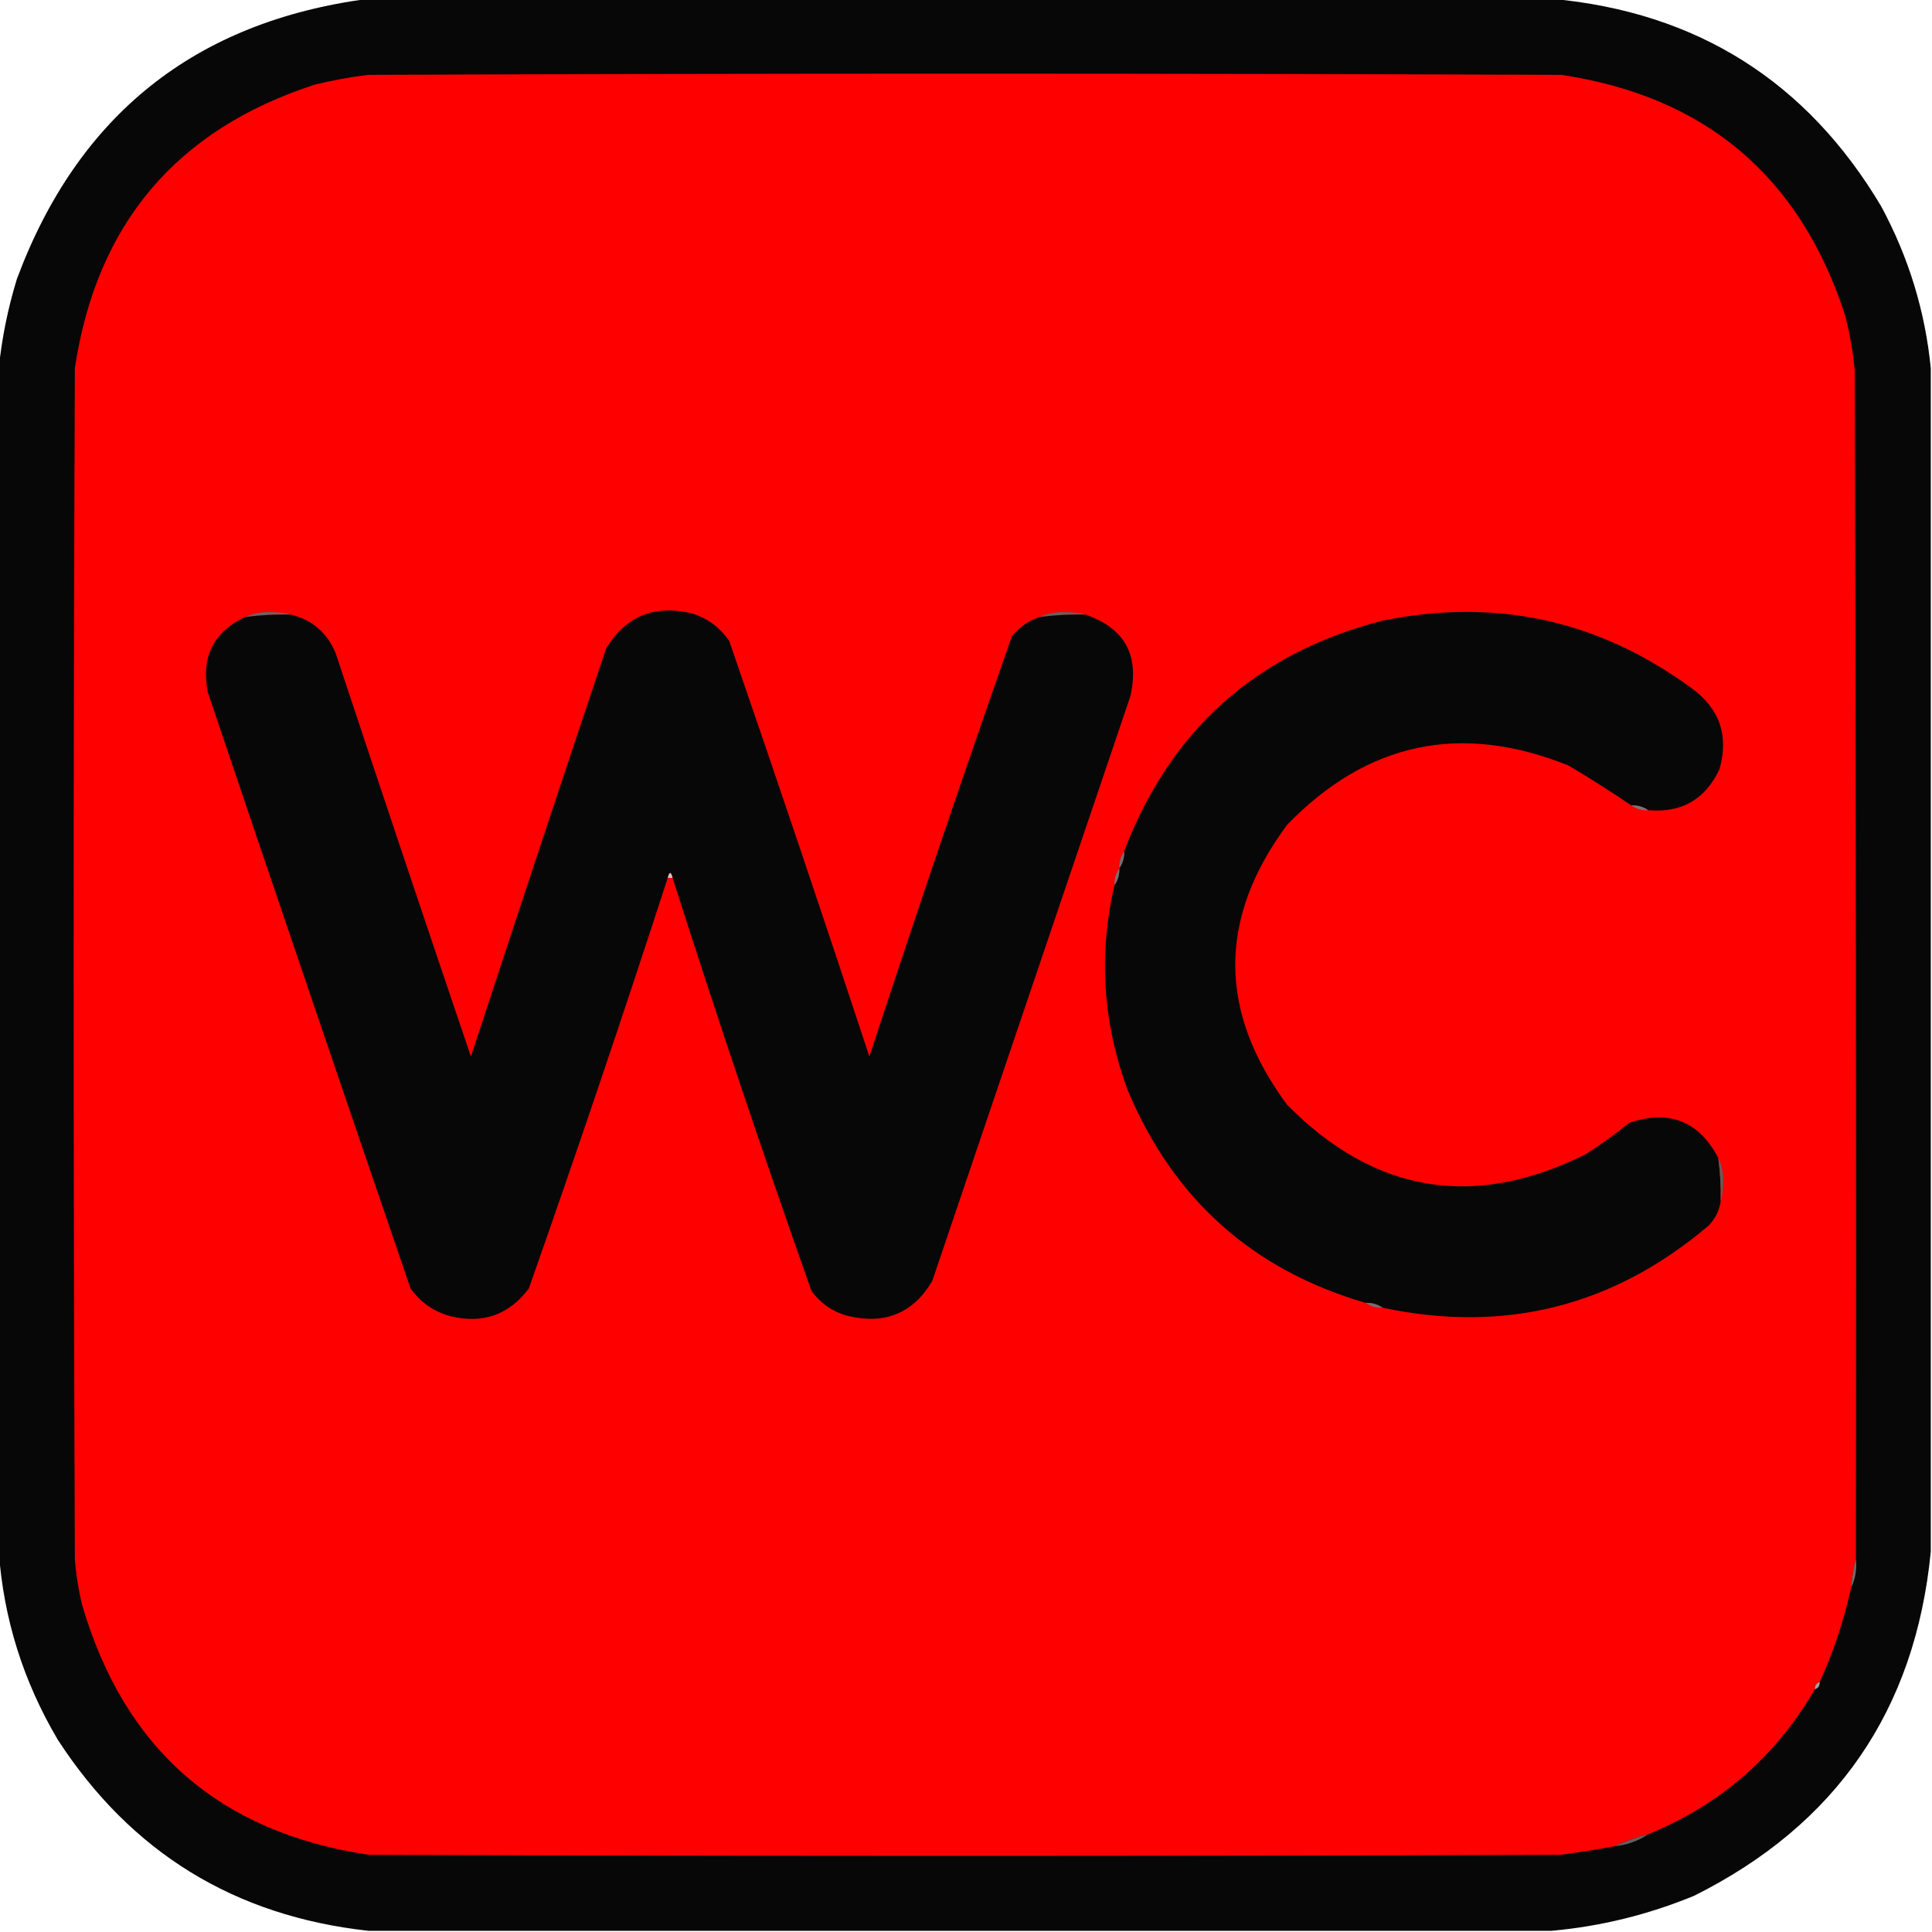 <svg width="800" height="800" xmlns="http://www.w3.org/2000/svg" clip-rule="evenodd" version="1.1">

 <g>
  <title>Layer 1</title>
  <g id="svg_3">
   <path id="svg_4" d="m152.5,-0.5c163.333,0 326.667,0 490,0c60.172,5.497 105.672,34.163 136.5,86c11.348,21.088 18.182,43.421 20.5,67c0,163.333 0,326.667 0,490c-6.412,65.575 -39.079,113.075 -98,142.5c-19.085,7.855 -38.751,12.689 -59,14.5c-163.333,0 -326.667,0 -490,0c-55.363,-6.092 -98.196,-32.425 -128.5,-79c-14.353,-24.217 -22.519,-50.217 -24.5,-78c0,-163.333 0,-326.667 0,-490c1.258,-12.456 3.758,-24.79 7.5,-37c25.292,-67.883 73.792,-106.549 145.5,-116z" fill="#070707"/>
  </g>
  <g id="svg_7">
   <path id="svg_8" d="m768.5,645.5c-0.982,3.816 -1.649,7.816 -2,12c-2.937,13.479 -7.271,26.479 -13,39c-1.406,0.473 -2.073,1.473 -2,3c-16.164,27.829 -39.164,47.829 -69,60c-4.893,1.296 -9.56,2.962 -14,5c-7.292,1.358 -14.626,2.525 -22,3.5c-164.667,0.667 -329.333,0.667 -494,0c-61.565,-9.231 -101.065,-43.731 -118.5,-103.5c-1.517,-6.252 -2.517,-12.586 -3,-19c-0.667,-164.333 -0.667,-328.667 0,-493c8.958,-59.791 42.124,-98.957 99.5,-117.5c7.254,-1.764 14.587,-3.098 22,-4c164.667,-0.667 329.333,-0.667 494,0c59.705,8.933 98.872,42.1 117.5,99.5c1.978,7.556 3.311,15.223 4,23c0.5,164 0.667,328 0.5,492z" fill="#ff0000"/>
  </g>
  <g id="svg_9">
   <path id="svg_10" d="m449.5,254.5c-6.369,-0.153 -12.703,0.18 -19,1c3.365,-1.539 7.031,-2.206 11,-2c2.855,0.003 5.522,0.336 8,1z" fill="#626262"/>
  </g>
  <g id="svg_11">
   <path id="svg_12" d="m120.5,254.5c-6.369,-0.153 -12.703,0.18 -19,1c3.365,-1.539 7.031,-2.206 11,-2c2.855,0.003 5.522,0.336 8,1z" fill="#666666"/>
  </g>
  <g id="svg_13">
   <path id="svg_14" d="m430.5,255.5c6.297,-0.82 12.631,-1.153 19,-1c16.319,5.628 22.485,16.962 18.5,34c-27.333,80.667 -54.667,161.333 -82,242c-7.836,13.159 -19.336,17.993 -34.5,14.5c-6.43,-1.632 -11.597,-5.132 -15.5,-10.5c-20.067,-56.702 -39.234,-113.702 -57.5,-171c-0.667,-2.667 -1.333,-2.667 -2,0c-18.464,56.891 -37.631,113.558 -57.5,170c-8.19,10.954 -19.023,14.788 -32.5,11.5c-6.878,-1.882 -12.378,-5.715 -16.5,-11.5c-28.197,-82.259 -56.197,-164.592 -84,-247c-2.745,-14.51 2.421,-24.844 15.5,-31c6.297,-0.82 12.631,-1.153 19,-1c8.818,2.174 14.985,7.507 18.5,16c18.469,55.741 37.136,111.407 56,167c18.465,-56.396 37.132,-112.729 56,-169c8.146,-13.392 19.98,-18.225 35.5,-14.5c6.546,2.018 11.713,5.852 15.5,11.5c19.728,57.185 39.062,114.518 58,172c19.071,-58.212 38.737,-116.212 59,-174c3.107,-3.796 6.94,-6.463 11.5,-8z" fill="#070707"/>
  </g>
  <g id="svg_15">
   <path id="svg_16" d="m682.5,335.5c-2.015,-1.424 -4.348,-2.09 -7,-2c-8.441,-5.728 -17.108,-11.228 -26,-16.5c-44.454,-17.91 -83.288,-9.744 -116.5,24.5c-28.667,38.667 -28.667,77.333 0,116c36.145,36.594 77.312,43.427 123.5,20.5c6.279,-3.946 12.279,-8.279 18,-13c16.646,-5.664 28.979,-0.83 37,14.5c0.807,5.964 1.14,11.964 1,18c-0.596,3.858 -2.262,7.191 -5,10c-39.391,33.431 -84.391,44.765 -135,34c-2.015,-1.424 -4.348,-2.09 -7,-2c-46.778,-13.606 -79.612,-42.94 -98.5,-88c-10.362,-27.92 -12.196,-56.253 -5.5,-85c1.424,-2.015 2.09,-4.348 2,-7c1.424,-2.015 2.09,-4.348 2,-7c19.096,-50.256 54.762,-82.089 107,-95.5c46.925,-9.55 89.591,-0.217 128,28c11.594,8.447 15.427,19.613 11.5,33.5c-5.841,12.506 -15.674,18.173 -29.5,17z" fill="#070707"/>
  </g>
  <g id="svg_17">
   <path id="svg_18" d="m675.5,333.5c2.652,-0.09 4.985,0.576 7,2c-2.652,0.09 -4.985,-0.576 -7,-2z" fill="#777777"/>
  </g>
  <g id="svg_19">
   <path id="svg_20" d="m465.5,352.5c0.09,2.652 -0.576,4.985 -2,7c-0.09,-2.652 0.576,-4.985 2,-7z" fill="#707070"/>
  </g>
  <g id="svg_21">
   <path id="svg_22" d="m278.5,363.5c-0.667,0 -1.333,0 -2,0c0.667,-2.667 1.333,-2.667 2,0z" fill="#c9c9c9"/>
  </g>
  <g id="svg_23">
   <path id="svg_24" d="m463.5,359.5c0.09,2.652 -0.576,4.985 -2,7c-0.09,-2.652 0.576,-4.985 2,-7z" fill="#717171"/>
  </g>
  <g id="svg_25">
   <path id="svg_26" d="m711.5,479.5c1.53,3.195 2.196,6.695 2,10.5c-0.003,2.69 -0.336,5.19 -1,7.5c0.14,-6.036 -0.193,-12.036 -1,-18z" fill="#5e5e5e"/>
  </g>
  <g id="svg_27">
   <path id="svg_28" d="m565.5,539.5c2.652,-0.09 4.985,0.576 7,2c-2.652,0.09 -4.985,-0.576 -7,-2z" fill="#6f6f6f"/>
  </g>
  <g id="svg_33">
   <path id="svg_34" d="m768.5,645.5c0.417,4.317 -0.25,8.317 -2,12c0.351,-4.184 1.018,-8.184 2,-12z" fill="#6e6e6e"/>
  </g>
  <g id="svg_35">
   <path id="svg_36" d="m753.5,696.5c0.073,1.527 -0.594,2.527 -2,3c-0.073,-1.527 0.594,-2.527 2,-3z" fill="#a1a1a1"/>
  </g>
  <g id="svg_37">
   <path id="svg_38" d="m682.5,759.5c-4.13,2.824 -8.797,4.491 -14,5c4.44,-2.038 9.107,-3.704 14,-5z" fill="#616161"/>
  </g>
 </g>
</svg>